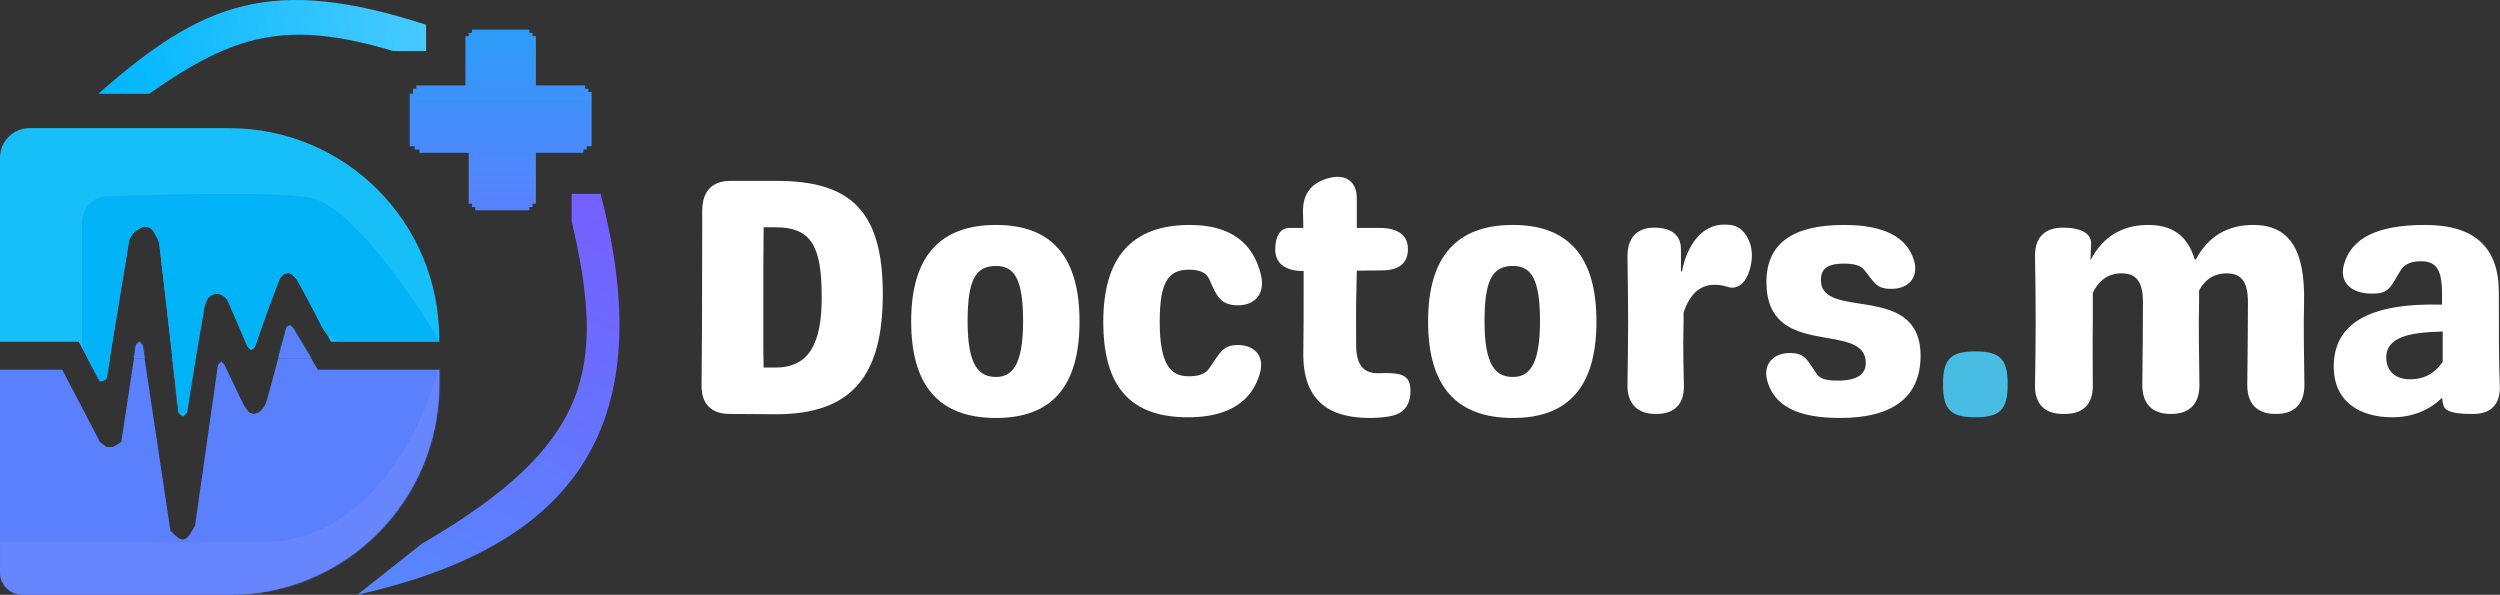 <svg width="1614" height="384" viewBox="0 0 1614 384" fill="none" xmlns="http://www.w3.org/2000/svg">
<rect x="0" y="0" width="1614" height="384" fill="#333333" stroke="none"/>
<path d="M369.056 125.171V142.702C391.168 237.794 382.416 287.048 272.389 351.002L230.647 384C364.872 353.808 428.48 281.056 387.732 125.171H369.056Z" fill="url(#paint0_linear_59_50)"/>
<path fill-rule="evenodd" clip-rule="evenodd" d="M268.735 55.16H300.475V23.337H302.591V21.216H304.707V19.094H307.881H341.738V21.216H343.854V23.337H345.97V55.16H377.71V57.282H379.826V59.404H381.942V94.409H378.768V96.531H376.652V98.652H345.97V131.536H343.854V133.658H341.738V135.779H306.823V133.658H304.707V131.536H302.591V98.652H270.851V96.531H267.677V94.409H265.561H264.503V60.464H266.619V58.343V57.282H268.735V55.16Z" fill="url(#paint1_linear_59_50)"/>
<path d="M275.083 15.988C176.02 -16.121 131.098 0.835 63.481 60.541H96.279C151.581 21.662 185.418 12.571 253.923 32.961H275.083V15.988Z" fill="url(#paint2_linear_59_50)"/>
<path fill-rule="evenodd" clip-rule="evenodd" d="M19.044 82.74C8.526 82.74 0 91.289 0 101.834V220.641H50.785L56.515 231.249H70.862L83.583 153.812L86.757 149.569L92.047 146.387H96.279L98.395 148.508L100.511 150.63L102.627 154.873L111.333 231.249H125.985L131.193 197.304L133.31 192L136.484 189.878L139.658 188.818L142.832 189.878L146.006 192L148.122 196.243L159.76 223.823L161.876 225.945L163.992 224.884L165.05 222.762L179.862 180.331L183.036 177.149L186.21 176.088L188.326 177.149L191.5 180.331L213.718 220.641H283.547V218.519C283.547 143.531 222.915 82.74 148.122 82.74H19.044ZM200.811 231.249L189.384 212.155L187.268 210.033L185.152 211.094L179.67 231.249H200.811ZM93.32 231.249L92.047 222.762L89.931 220.641L87.815 222.762L86.524 231.249H93.32Z" fill="#16BFF8"/>
<path fill-rule="evenodd" clip-rule="evenodd" d="M0 238.674V369.15C0 377.351 6.632 384 14.812 384H148.122C222.915 384 283.547 323.21 283.547 248.221V238.674H205.254L200.811 231.249H179.67L172.456 257.768L171.398 260.951L169.282 264.133L167.166 266.255L163.992 267.315L160.818 266.255L157.644 262.011L155.528 257.768L144.948 235.492L142.832 233.371L140.716 235.492L125.903 339.448L122.729 344.752C118.497 351.116 115.363 348.004 110.033 342.63L93.32 231.249H86.524L78.293 285.348L73.003 288.531H68.771L64.539 285.348L40.205 238.674H0ZM70.862 231.249L68.771 243.978C68.418 244.685 67.078 246.1 64.539 246.1L56.515 231.249H70.862ZM111.333 231.249L115.323 266.255L117.439 268.376H118.497L120.613 266.255L125.985 231.249H111.333Z" fill="#5A80FD"/>
<mask id="mask0_59_50" style="mask-type:alpha" maskUnits="userSpaceOnUse" x="0" y="82" width="284" height="150">
<path fill-rule="evenodd" clip-rule="evenodd" d="M19.044 82.74C8.526 82.74 0 91.289 0 101.834V220.641H50.785L56.515 231.249H70.862L83.583 153.812L86.757 149.569L92.047 146.387H96.279L98.395 148.508L100.511 150.63L102.627 154.873L111.333 231.249H125.985L131.193 197.304L133.31 192L136.484 189.878L139.658 188.818L142.832 189.878L146.006 192L148.122 196.243L159.76 223.823L161.876 225.945L163.992 224.884L165.05 222.762L179.862 180.331L183.036 177.149L186.21 176.088L188.326 177.149L191.5 180.331L213.718 220.641H283.547V218.519C283.547 143.531 222.915 82.74 148.122 82.74H19.044ZM200.811 231.249L189.384 212.155L187.268 210.033L185.152 211.094L179.67 231.249H200.811ZM93.32 231.249L92.047 222.762L89.931 220.641L87.815 222.762L86.524 231.249H93.32Z" fill="#16BFF8"/>
</mask>
<g mask="url(#mask0_59_50)">
<path d="M101.569 210.033H80.409V231.249H101.569V210.033Z" fill="#5A80FD"/>
<path d="M205.254 207.912H175.63V239.735H205.254V207.912Z" fill="#5A80FD"/>
</g>
<mask id="mask1_59_50" style="mask-type:alpha" maskUnits="userSpaceOnUse" x="0" y="231" width="284" height="153">
<path fill-rule="evenodd" clip-rule="evenodd" d="M0 238.674V369.149C0 377.351 6.632 384 14.812 384H148.122C222.915 384 283.547 323.209 283.547 248.221V238.674H205.254L200.811 231.249H179.67L172.456 257.768L171.398 260.95L169.282 264.133L167.166 266.254L163.992 267.315L160.818 266.254L157.644 262.011L155.528 257.768L144.948 235.492L142.832 233.37L140.716 235.492L125.903 339.447L122.729 344.751C118.497 351.116 115.363 348.004 110.033 342.63L93.32 231.249H86.524L78.293 285.348L73.003 288.53H68.771L64.539 285.348L40.205 238.674H0ZM70.862 231.249L68.771 243.978C68.418 244.684 67.078 246.099 64.539 246.099L56.515 231.249H70.862ZM111.333 231.249L115.323 266.254L117.439 268.376H118.497L120.613 266.254L125.985 231.249H111.333Z" fill="#6784FF"/>
</mask>
<g mask="url(#mask1_59_50)">
<path d="M78.293 216.398H48.669V250.343H78.293V216.398Z" fill="#16BFF8"/>
<path d="M131.193 224.884H107.917V271.558H131.193V224.884Z" fill="#16BFF8"/>
</g>
<mask id="mask2_59_50" style="mask-type:alpha" maskUnits="userSpaceOnUse" x="0" y="207" width="284" height="178">
<path fill-rule="evenodd" clip-rule="evenodd" d="M0 238.674V369.15C0 377.351 6.632 384 14.812 384H148.122C222.915 384 283.547 323.21 283.547 248.221V238.674H205.254L200.811 231.249H179.67L172.456 257.768L171.398 260.951L169.282 264.133L167.166 266.255L163.992 267.315L160.818 266.255L157.644 262.011L155.528 257.768L144.948 235.492L142.832 233.371L140.716 235.492L125.903 339.448L122.729 344.752C118.497 351.116 115.363 348.004 110.033 342.63L93.32 231.249H86.524L78.293 285.348L73.003 288.531H68.771L64.539 285.348L40.205 238.674H0ZM70.862 231.249L68.771 243.978C68.418 244.685 67.078 246.1 64.539 246.1L56.515 231.249H70.862ZM111.333 231.249L115.323 266.255L117.439 268.376H118.497L120.613 266.255L125.985 231.249H111.333Z" fill="#5981FD"/>
<mask id="mask3_59_50" style="mask-type:alpha" maskUnits="userSpaceOnUse" x="0" y="82" width="284" height="150">
<path fill-rule="evenodd" clip-rule="evenodd" d="M19.044 82.74C8.526 82.74 0 91.289 0 101.834V220.641H50.785L56.515 231.249H70.862L83.583 153.812L86.757 149.569L92.047 146.387H96.279L98.395 148.508L100.511 150.63L102.627 154.873L111.333 231.249H125.985L131.193 197.304L133.31 192L136.484 189.878L139.658 188.818L142.832 189.878L146.006 192L148.122 196.243L159.76 223.823L161.876 225.945L163.992 224.884L165.05 222.762L179.862 180.331L183.036 177.149L186.21 176.088L188.326 177.149L191.5 180.331L213.718 220.641H283.547V218.519C283.547 143.531 222.915 82.74 148.122 82.74H19.044ZM200.811 231.249L189.384 212.155L187.268 210.033L185.152 211.094L179.67 231.249H200.811ZM93.32 231.249L92.047 222.762L89.931 220.641L87.815 222.762L86.524 231.249H93.32Z" fill="#16BFF8"/>
</mask>
<g mask="url(#mask3_59_50)">
<path d="M101.569 210.033H80.409V231.249H101.569V210.033Z" fill="#5981FD"/>
<path d="M205.254 207.912H175.63V239.735H205.254V207.912Z" fill="#5981FD"/>
</g>
</mask>
<g mask="url(#mask2_59_50)">
<path d="M-6.348 350.055C-6.348 350.055 74.721 349.935 168.224 350.055C252.05 350.164 283.543 246.182 285.955 224.553L285.663 220.641C286.125 220.656 286.232 222.056 285.955 224.553L296.243 362.785L289.895 420.067C249.337 426.077 164.838 438.1 151.296 438.1H15.87C4.02 438.1 -26.45 413.348 -40.205 400.973L-6.348 350.055Z" fill="#6785FD"/>
</g>
<path d="M52.901 143.565V220.141C52.901 222.561 53.483 224.944 54.599 227.089L63.477 244.148C64.46 246.036 67.072 246.251 68.347 244.545C68.625 244.174 68.81 243.739 68.886 243.278L83.105 156.72C83.419 154.81 84.188 153.004 85.346 151.455C86.278 150.21 87.442 149.158 88.773 148.357L90.595 147.261C91.545 146.689 92.632 146.387 93.74 146.387C95.96 146.387 98.006 147.594 99.084 149.54L101.295 153.53C102.175 155.117 102.735 156.862 102.945 158.666L115.208 264.203C115.283 264.844 115.572 265.442 116.028 265.9L116.199 266.072C117.388 267.265 119.367 267.067 120.3 265.665C120.507 265.355 120.646 265.003 120.709 264.636L132.021 198.647C132.174 197.755 132.421 196.88 132.756 196.039L133.496 194.184C134.062 192.768 135.074 191.575 136.379 190.79C138.421 189.562 140.947 189.465 143.077 190.532L143.483 190.736C145.113 191.553 146.406 192.917 147.136 194.591L159.612 223.181C160.241 224.624 162.016 225.145 163.321 224.271C163.757 223.981 164.092 223.561 164.279 223.068L180.376 180.703C180.735 179.759 181.288 178.902 182.001 178.188L182.851 177.336C183.647 176.537 184.727 176.089 185.853 176.089C186.772 176.089 187.666 176.388 188.4 176.94L189.769 177.97C190.908 178.826 191.838 179.931 192.488 181.201L207.942 211.414C210.839 217.079 216.634 220.641 222.982 220.641H283.547C284.605 220.641 231.745 132.077 198.906 127.293C173.767 123.632 101.551 125.576 69.069 126.69C60.003 127 52.901 134.47 52.901 143.565Z" fill="#02B3F7"/>
<path d="M501.525 267.438C549.894 267.23 569.938 242.697 569.938 189.948C569.938 136.969 549.894 116.779 501.525 116.779H471.469C459.754 116.779 453.356 123.502 453.356 136.101C453.356 201.882 453.151 229.458 452.929 249.214C452.929 260.943 459.327 267.23 471.042 267.23L501.525 267.438ZM492.995 237.277C492.791 229.893 492.791 221.865 492.791 214.046C492.791 176.914 492.791 161.732 492.995 146.733H500.671C523.679 146.733 530.503 158.69 530.503 191.891C530.503 220.998 522.825 237.277 500.671 237.277H492.995Z" fill="white"/>
<path d="M643.024 269.838C679.251 269.838 696.938 249.215 696.938 207.529C696.938 166.056 679.251 145.224 643.024 145.224C606.37 145.224 588.256 166.056 588.256 207.529C588.256 249.215 606.37 269.838 643.024 269.838ZM643.024 243.359C632.159 243.359 624.685 236.41 624.685 207.529C624.685 181.051 629.6 171.703 643.024 171.703C655.389 171.703 660.509 181.051 660.509 207.529C660.509 236.41 653.035 243.359 643.024 243.359Z" fill="white"/>
<path d="M767.049 269.403C792.842 269.403 808.397 259.411 813.513 240.525C816.499 229.458 809.452 222.736 799.236 222.736C788.575 222.736 787.072 229.023 780.272 238.353C777.71 241.622 773.447 242.924 767.476 242.924C756.187 242.924 748.713 236.18 748.713 207.738C748.713 182.791 753.83 174.102 767.476 174.102C774.929 174.102 778.769 176.048 780.9 180.619C785.367 191.251 788.148 197.106 799.236 197.106C809.879 197.106 816.926 189.949 814.142 177.785C809.247 156.725 794.324 145.224 768.104 145.224C730.6 145.224 712.282 166.283 712.282 207.738C712.282 248.985 729.118 269.403 767.049 269.403Z" fill="white"/>
<path d="M890.226 240.96C879.993 241.186 875.525 235.313 875.525 222.735C875.525 211.438 875.299 198.634 875.726 186.244C875.726 182.355 875.952 178.651 875.952 174.742L892.562 174.536C903.223 174.536 908.971 169.756 908.971 160.862C908.971 151.946 902.595 147.167 890.854 147.167H875.952V128.074C875.952 116.572 868.051 111.566 856.131 115.476C846.098 118.744 841.204 125.467 841.204 136.328C841.204 140.01 841.43 143.485 841.43 147.167H832.473C826.707 147.167 823.295 152.173 823.295 161.067C823.295 169.965 829.689 174.968 841.43 174.968H841.631V186.244C841.631 200.145 841.631 214.254 841.43 227.059C840.777 258.544 857.835 269.837 884.256 269.837C889.15 269.837 894.066 269.402 898.329 268.535C907.691 266.589 911.325 259.41 910.471 250.081C909.621 241.186 902.595 240.524 890.226 240.96Z" fill="white"/>
<path d="M976.742 269.838C1012.97 269.838 1030.66 249.215 1030.66 207.529C1030.66 166.056 1012.97 145.224 976.742 145.224C940.088 145.224 921.975 166.056 921.975 207.529C921.975 249.215 940.088 269.838 976.742 269.838ZM976.742 243.359C965.877 243.359 958.407 236.41 958.407 207.529C958.407 181.051 963.319 171.703 976.742 171.703C989.111 171.703 994.228 181.051 994.228 207.529C994.228 236.41 986.754 243.359 976.742 243.359Z" fill="white"/>
<path d="M1118.46 145.431C1117.18 145.225 1115.47 144.997 1113.14 144.997C1099.06 144.997 1089.26 157.595 1085.84 175.405L1085.22 174.97V160.863C1085.22 151.741 1079.02 146.962 1067.95 146.962C1056.86 146.962 1050.69 153.478 1050.69 165.413C1050.89 179.314 1051.12 192.762 1051.12 207.099C1051.12 221.431 1050.89 234.879 1050.69 248.78C1050.69 260.718 1057.09 267.231 1068.81 267.231H1069.43C1081.38 267.231 1087.55 260.509 1087.12 248.345C1086.92 239.224 1086.7 230.329 1086.7 221.431C1086.7 216.86 1086.92 211.875 1086.92 207.099V201.884C1090.76 190.155 1097.36 183.868 1106.74 183.868C1109.93 183.868 1112.49 184.299 1115.27 185.17C1120.59 187.116 1127.19 184.094 1129.97 172.801C1131.25 167.794 1131.45 162.601 1129.97 157.595C1127.19 149.134 1122.3 146.3 1118.46 145.431Z" fill="white"/>
<path d="M1187.94 269.838C1222.03 269.838 1239.92 256.372 1239.92 229.663C1239.92 181.694 1175.57 207.303 1175.57 180.824C1175.57 174.102 1178.98 170.192 1190.49 170.192C1196.67 170.192 1200.71 171.268 1203.06 173.667C1209.46 181.051 1210.52 186.471 1220.53 186.471H1221.38C1231.42 186.471 1239.07 179.749 1235.66 168.02C1230.99 152.815 1216.06 145.224 1190.49 145.224C1157.03 145.224 1140.4 157.387 1140.4 182.126C1140.4 233.141 1204.55 206.436 1204.55 234.443C1204.55 240.96 1199.86 245.737 1186.43 245.737C1179.41 245.737 1175.35 244.661 1173.21 241.827C1167.04 233.576 1166.19 227.926 1155.95 227.926H1155.32C1145.31 227.926 1137.41 234.878 1141.25 246.816C1145.94 262.019 1160.44 269.838 1187.94 269.838Z" fill="white"/>
<path d="M1275.27 269.403C1291.25 269.403 1296.16 264.418 1296.16 248.118C1296.16 231.836 1291.25 226.851 1275.27 226.851C1259.29 226.851 1254.39 231.836 1254.39 248.118C1254.39 264.418 1259.29 269.403 1275.27 269.403Z" fill="#49BCE3"/>
<path d="M1487.72 248.553C1487.5 229.023 1487.07 210.777 1487.5 195.595C1488.35 159.766 1477.06 145.224 1454.68 145.224C1438.27 145.224 1425.7 152.381 1417.6 167.585H1416.97C1412.28 151.947 1402.27 145.224 1386.92 145.224C1370.51 145.224 1357.94 152.381 1349.84 167.585H1349.61C1349.84 163.47 1349.84 159.994 1350.04 157.16C1350.04 150.643 1343.44 146.961 1331.72 146.961C1320 146.961 1313.61 153.477 1313.81 165.412C1314.04 179.313 1314.24 192.762 1314.24 207.098C1314.24 221.43 1314.04 234.878 1313.81 248.779C1313.61 260.717 1320 267.23 1331.72 267.23H1333.2C1344.92 267.23 1351.32 260.717 1351.12 248.779C1351.12 234.878 1350.89 221.43 1351.12 207.098V189.078C1354.73 181.259 1360.92 176.709 1369 176.479C1378.61 176.274 1383.5 181.051 1383.5 195.16C1383.5 210.137 1383.28 228.588 1383.08 248.553C1383.08 260.717 1389.47 267.23 1401.19 267.23H1401.84C1413.56 267.23 1419.96 260.717 1419.96 248.553C1419.73 229.023 1419.31 210.777 1419.73 195.595V187.546C1423.37 180.619 1429.11 176.709 1436.79 176.479C1446.38 176.274 1451.27 181.051 1451.27 195.16C1451.27 210.137 1451.07 228.588 1450.84 248.553C1450.84 260.717 1457.24 267.23 1468.96 267.23H1469.61C1481.32 267.23 1487.72 260.717 1487.72 248.553Z" fill="white"/>
<path d="M1544.6 269.403C1556.54 269.403 1568.05 265.288 1576.58 256.807C1576.78 258.544 1577.01 260.282 1577.64 262.019C1578.49 265.493 1584.24 267.23 1595.12 267.23H1597.03C1608.55 267.23 1614.52 260.508 1613.87 248.344C1613.24 233.576 1613.24 214.687 1613.24 188.643C1613.24 159.559 1597.46 145.224 1565.7 145.224C1534.59 145.224 1518.18 153.684 1513.29 170.628C1509.87 182.561 1518.6 189.514 1530.55 189.514H1532.68C1543.12 189.514 1543.97 183.658 1550.14 174.102C1552.7 170.192 1557.39 168.66 1562.94 168.66C1572.32 168.66 1576.58 173.44 1576.58 189.284V196.671C1528.62 195.366 1506.67 209.475 1506.67 236.616C1506.67 259.411 1523.5 269.403 1544.6 269.403ZM1555.91 244.87C1545.88 244.87 1540.56 239.014 1540.56 230.76C1540.56 216.859 1557.62 214.482 1577.01 214.046V233.576C1572.09 240.752 1565.5 244.87 1555.91 244.87Z" fill="white"/>
<defs>
<linearGradient id="paint0_linear_59_50" x1="384.058" y1="125.171" x2="263.993" y2="378.454" gradientUnits="userSpaceOnUse">
<stop stop-color="#755FFF"/>
<stop offset="1" stop-color="#5786FF"/>
</linearGradient>
<linearGradient id="paint1_linear_59_50" x1="323.223" y1="19.094" x2="323.223" y2="135.779" gradientUnits="userSpaceOnUse">
<stop stop-color="#2D9CF8"/>
<stop offset="1" stop-color="#5981FD"/>
</linearGradient>
<linearGradient id="paint2_linear_59_50" x1="275.083" y1="18.033" x2="67.667" y2="61.308" gradientUnits="userSpaceOnUse">
<stop stop-color="#47CAFF"/>
<stop offset="1" stop-color="#00B6FF"/>
</linearGradient>
</defs>
</svg>
